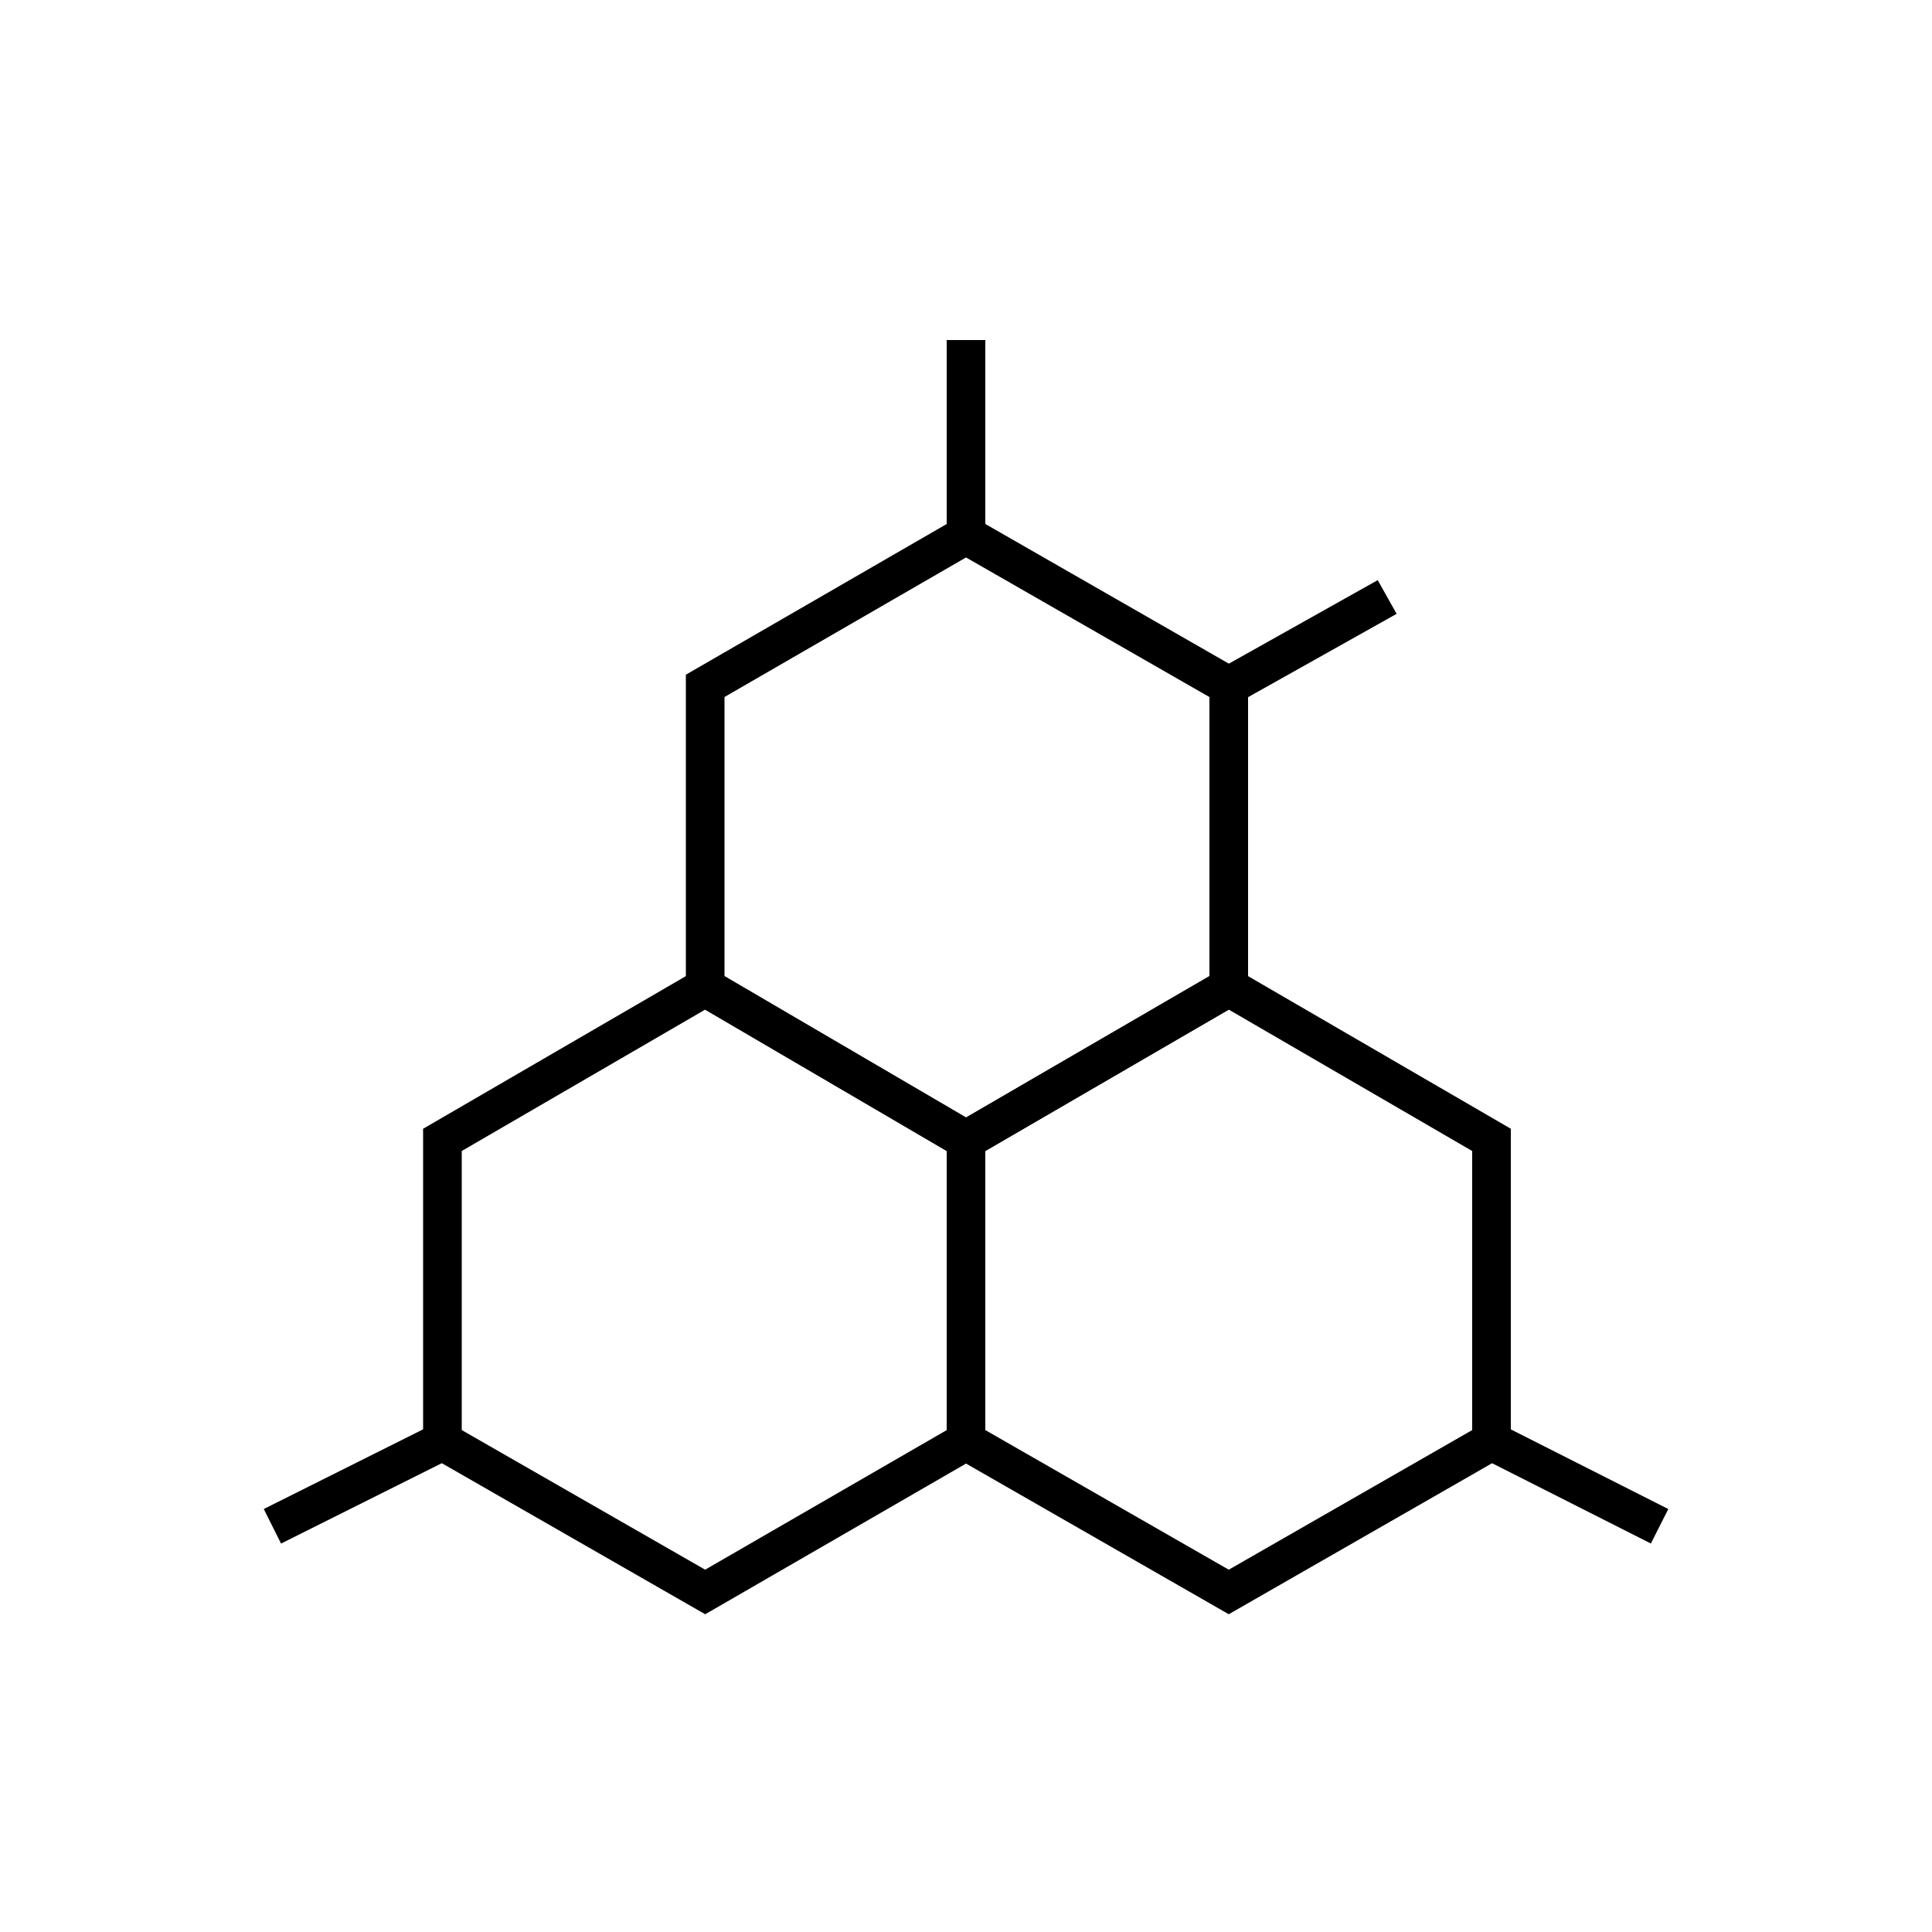 <?xml version="1.0" encoding="utf-8"?>
<!-- Generator: Adobe Illustrator 22.0.0, SVG Export Plug-In . SVG Version: 6.00 Build 0)  -->
<svg version="1.1" id="Layer_1" xmlns="http://www.w3.org/2000/svg" xmlns:xlink="http://www.w3.org/1999/xlink" x="0px" y="0px"
	 viewBox="0 0 100 100" style="enable-background:new 0 0 100 100;" xml:space="preserve">
<style type="text/css">
	.st0{fill:none;stroke:#000000;stroke-width:2;stroke-miterlimit:10;}
	.st1{fill:none;}
	.st2{fill:none;stroke:#000000;stroke-width:2;stroke-linecap:round;stroke-miterlimit:10;stroke-dasharray:7;}
	.st3{fill:none;stroke:#000000;stroke-width:2;stroke-linecap:round;stroke-miterlimit:10;}
	.st4{fill:none;stroke:#000000;stroke-width:2;stroke-linecap:round;stroke-linejoin:round;stroke-miterlimit:10;}
	.st5{fill:none;stroke:#000000;stroke-width:2;stroke-linecap:square;stroke-miterlimit:10;}
	.st6{fill:none;stroke:#000000;stroke-width:2;stroke-miterlimit:10;stroke-dasharray:5.364,5.364;}
</style>
<g>
	<polygon class="st0" points="63.6,51.1 63.6,35.5 50,27.7 36.5,35.5 36.5,51.1 50,59 	"/>
	<polygon class="st0" points="50,74.6 50,59 36.5,51.1 22.9,59 22.9,74.6 36.5,82.4 	"/>
	<polygon class="st0" points="77.2,74.6 77.2,59 63.6,51.1 50,59 50,74.6 63.6,82.4 	"/>
	<line class="st0" x1="50" y1="27.7" x2="50" y2="17.6"/>
	<line class="st0" x1="63.6" y1="35.5" x2="71.8" y2="30.9"/>
	<line class="st0" x1="22.9" y1="74.6" x2="14.1" y2="79"/>
	<line class="st0" x1="77.2" y1="74.6" x2="85.9" y2="79"/>
</g>
</svg>
